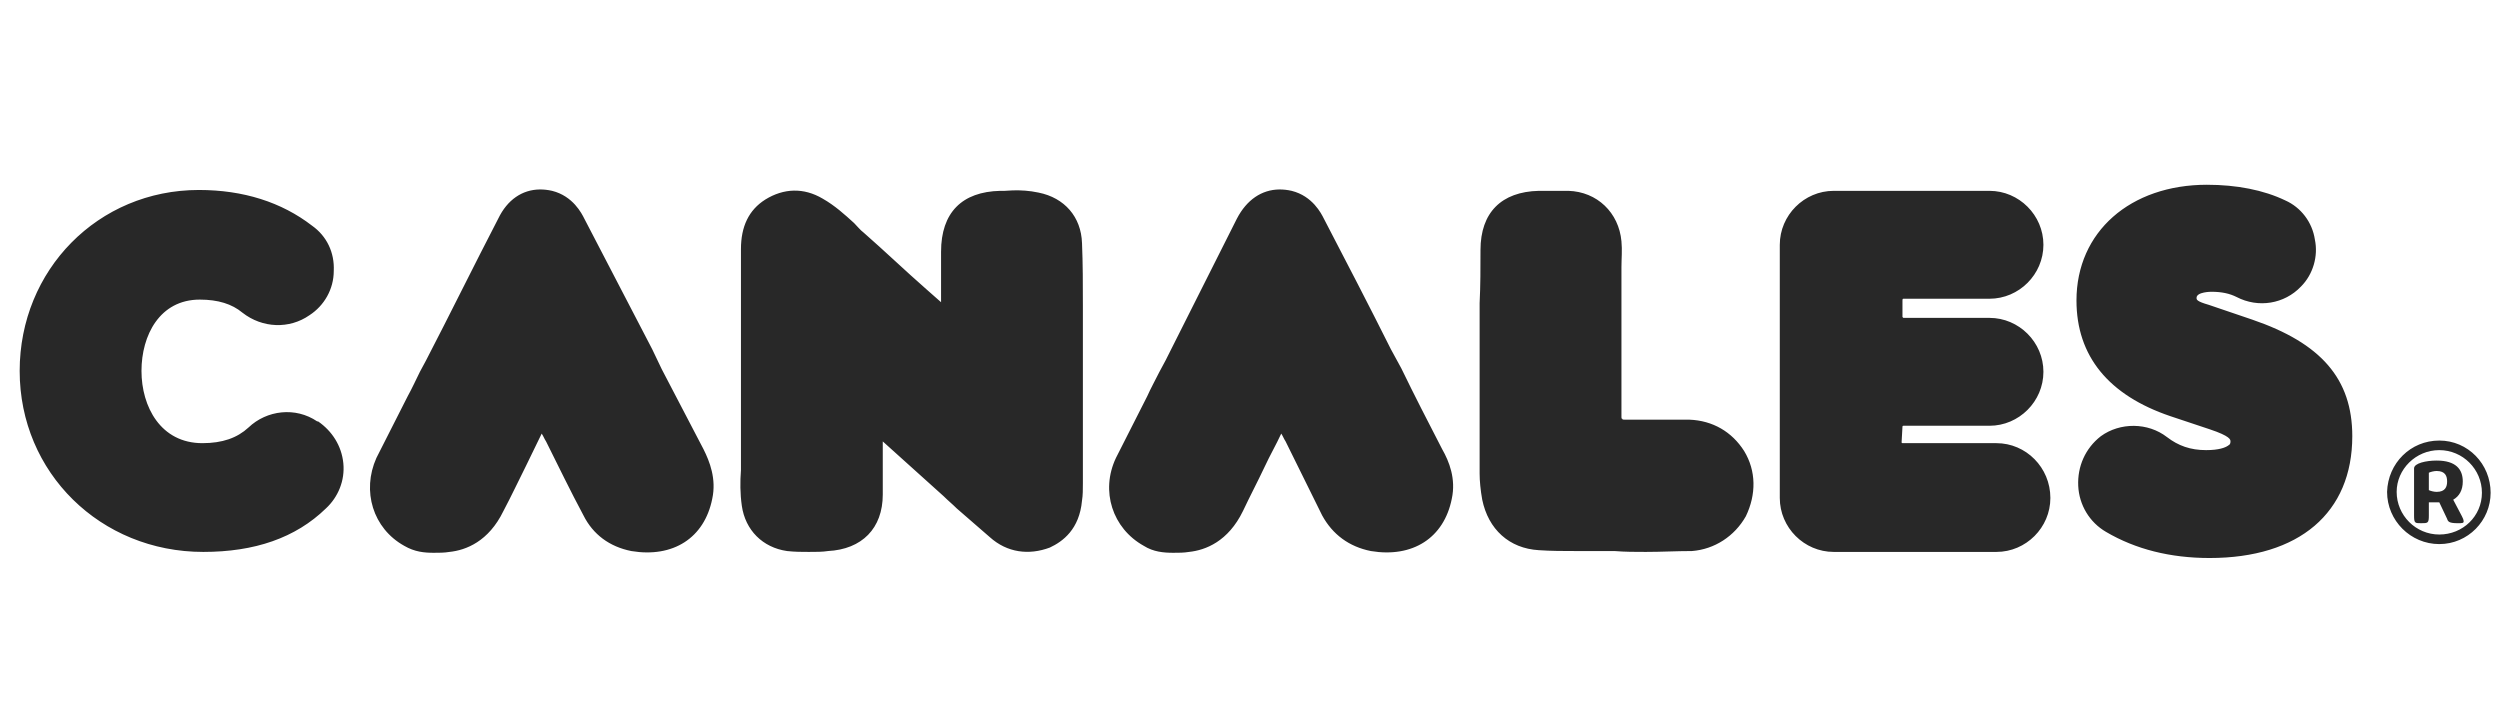 <?xml version="1.0" encoding="UTF-8" standalone="no"?>
<!-- Generator: Adobe Illustrator 21.0.0, SVG Export Plug-In . SVG Version: 6.00 Build 0)  -->

<svg
   version="1.1"
   id="Capa_1"
   x="0px"
   y="0px"
   viewBox="0 0 948.1 270.9"
   style="enable-background:new 0 0 948.1 270.9;"
   xml:space="preserve"
   sodipodi:docname="canales.svg"
   inkscape:version="1.3.2 (091e20e, 2023-11-25, custom)"
   xmlns:inkscape="http://www.inkscape.org/namespaces/inkscape"
   xmlns:sodipodi="http://sodipodi.sourceforge.net/DTD/sodipodi-0.dtd"
   xmlns="http://www.w3.org/2000/svg"
   xmlns:svg="http://www.w3.org/2000/svg"><defs
   id="defs8"><clipPath
     clipPathUnits="userSpaceOnUse"
     id="clipEmfPath1"><path
       d="  M 386,45.333   C 386,65.333 386,85.667 386,105.667   C 386,108 386,110 385.667,112   C 385.333,117.333 383,122 377.667,124   C 371.667,126.667 366.333,125.667 361.333,121.667   C 355.333,116.333 349.667,111 344,106   C 333.667,96.667 323.333,87.667 313,78.333   C 312.333,77.667 311.667,76.667 310.333,77   C 309,77.667 309.333,79 309.333,80   C 309.333,90 309.333,100 309.333,110   C 309.333,119.667 304.333,124.667 295,125.333   C 290,125.667 285,125.667 280.333,125   C 273.667,124.333 269.333,120 268.667,113.333   C 268,107.667 268.333,101.667 268.333,95.667   C 268.333,84.667 268.333,73.667 268.333,62.667   C 268.333,47.333 268.333,31.667 268.333,16.333   C 268.333,10.667 269.667,6 274.333,3   C 279.333,-0.333 284.667,-0.333 289.667,2.667   C 295.333,5.667 299.667,10.667 304.333,14.667   C 316.667,26 329,37 341.333,48.333   C 342.333,49 343,50 344,49.333   C 345,49 345,47.667 345,46.667   C 345,37 345,27 345,17   C 345,6 350,0.667 361.333,0.333   C 365.667,0.333 370,0 374.333,1   C 381.333,2.333 385.333,6.667 385.667,14   C 386,24.333 386,34.667 386,45.333   z  M 702.333,75.667   C 703.667,75.667 704.667,75.667 705.667,75.667   C 715,75.667 724,76.333 733.333,76   C 740.667,75.667 746,70 746,63   C 746.333,55.333 740.333,49.667 732,49.667   C 724.333,49.333 716.333,49.667 708.333,49.667   C 705.667,49.667 703,49.667 700.667,49.333   C 697.667,49 696,46.667 696,44   C 695.667,41.333 697.667,39 700.333,38.667   C 701.333,38.333 702.667,38.333 704,38.333   C 712.667,38 721.333,38.667 730,38   C 743,36.667 750.333,21.333 743.333,10   C 739.333,3.333 733,1 725.333,1   C 710.667,1 696.333,1 681.667,1   C 677,1 672.333,1 667.667,1.333   C 661.667,1.667 657.333,5.333 655.333,11   C 654.667,13.333 654.667,16.333 654.667,19   C 654.667,43 654.667,66.667 654.667,90.667   C 654.667,97.667 654.667,104.333 654.667,111   C 655,120.667 660.333,125.667 670,125.667   C 679.667,125.667 689.333,125.667 698.667,125.667   C 709,125.667 719.333,126.333 729.667,125.667   C 736.667,125 743,119.667 745.333,112.333   C 747.333,105.667 745,97.667 739.667,93.333   C 735.333,89.667 730,88.667 724.333,88.667   C 717,88.667 709.667,88.667 702.333,88.667   C 698,88.667 695.667,86 695.667,82.333   C 695.667,78.333 698.333,76 702.333,75.667   z  M 806,38.333   C 811.667,38.333 817.333,38.333 823,38.333   C 829,38.333 835,38.667 841,37.667   C 853.333,35.333 860.667,22.333 856.667,10.667   C 854.333,4.333 849,1.333 841,1.333   C 833.333,1.333 825.667,1.333 818.333,1.333   C 814.333,1.333 810.333,1.333 806.333,1.333   C 801,1.333 796,1 791,1.667   C 778,4 766.667,17.333 766.333,31.333   C 766,42 766,52.667 766.333,63   C 766.333,71 771.333,76.333 779.333,77   C 783,77.333 786.667,77.333 790.333,77   C 799.333,77 808.667,77.333 817.667,77.667   C 822,77.667 824,80 823.333,83.667   C 823,87 821,88.333 817.333,88.667   C 813,88.667 808.333,88.667 804,88.667   C 797,88.667 790.333,88 783.333,89   C 774,90.667 768,97 766.333,106   C 764.333,119 771.333,126 783,125.667   C 797,125.333 811.333,125.667 825.667,125.667   C 828.333,125.667 831,125.333 834,124.667   C 845.333,122.667 855.667,109.333 857,98.333   C 858.333,86.667 857.333,75 857.333,63.333   C 857.333,60 856,57 854,54.667   C 850.667,50.667 846,49.667 841,49.667   C 835.333,49.667 829.333,50 823.333,49.667   C 817.333,49.667 811.333,49.667 805.333,49.333   C 801,49 799,45.667 800.333,42   C 801.333,39.333 803.333,38.333 806,38.333   z  M 62,37   C 69,36.667 75.333,38.333 81,42   C 86.667,45.667 93,47.667 99.667,47.667   C 106,48 110.667,45 113.333,39.333   C 116,33.667 115,28.667 111,24.333   C 103.667,16.333 95,10.667 85,7.333   C 52.333,-3.333 18,12.333 5.333,44   C -3.333,65 -1,85.333 11.667,104   C 24.333,122.333 42.333,131 61.667,131.667   C 74,131.667 84,129.333 92.667,125   C 99.667,121.333 106.333,117.333 111.333,111   C 114,107.667 115.333,104 114.333,99.667   C 112.667,91.667 106.667,87.333 98,88   C 91.333,88.333 85.667,91 80,94.333   C 68.333,100.667 57,100.667 46.333,92.667   C 35.667,85 31.667,74.333 34,61.333   C 36.667,48.333 48.667,38 62,37   z  M 498.667,57.667   C 490,41 481.333,24.333 473,7.667   C 471,4.333 468.667,1.333 464.667,0.333   C 459.333,-1 454.667,1.667 451.667,7.667   C 441.667,27.333 431.667,47 421.667,66.333   C 416.333,77.333 410.333,88.333 405.333,99.333   C 400.667,109 404.333,119.333 413,124.333   C 417.333,126.667 421.667,126.333 426.333,125.667   C 433.667,124.667 438.667,120.333 441.667,113.667   C 448.333,100.667 454.667,87.667 461,74.667   C 461.333,74 461.333,73 462.667,72.667   C 463,73.333 463.667,74.333 464,75   C 470.667,88.333 477.333,102 484,115   C 487,120.667 491.667,124.333 497.667,125.333   C 509.333,127.333 518.667,123.333 521.333,110.667   C 522.333,105.333 520.667,100.667 518.333,96   C 511.667,83.333 505.333,70.333 498.667,57.667   z  M 616.667,89   C 608.333,88.667 600.333,88.667 592,88.667   C 586.667,88.667 584.333,86.333 584.333,81   C 584.333,63 584.333,45.333 584.333,27.333   C 584.333,23 584.333,18.667 584,14   C 583.333,6.333 578,1.333 570.333,1   C 566.667,1 562.667,1 559,1   C 548.667,1.333 543.333,6.667 543.333,17   C 543.333,31.667 543.333,46.333 543.333,60.667   C 543.333,74.667 543.333,88.667 543.333,102.667   C 543.333,105.667 543.333,108.333 544,111.333   C 545.667,119.667 551.333,125 559.667,125.333   C 565.333,126 570.667,125.667 576.333,125.667   C 590,125.667 603.667,126.333 617.667,125.667   C 631.333,125 639.333,109 632,97.667   C 628.667,92 623,89 616.667,89   z  M 227.667,62.333   C 219,46 210.333,29.333 201.667,12.667   C 200,9 197.667,6.333 193.667,5.333   C 188,3.667 183.667,6.333 180.333,12.333   C 170.333,32 160.667,51.667 150.667,71.333   C 145,82 139.333,93 134,104   C 129.667,113.667 133,124 142,129   C 146.333,131.333 150.667,131 155.333,130.333   C 162.667,129.667 167.333,125 170.667,118.333   C 177,105.333 183.667,92.333 190,79.333   C 190.333,78.667 190.333,77.667 191.667,77.333   C 192,78.333 192.333,79 193,80   C 199.667,93.333 206.333,106.667 213,120   C 216,125.333 220.667,129 226.667,130   C 238.333,132 247.667,128 250.333,115.333   C 251.333,110 249.667,105.333 247.333,100.667   C 240.667,88 234,75.333 227.667,62.333   z"
       id="path1-2" /></clipPath><pattern
     id="EMFhbasepattern"
     patternUnits="userSpaceOnUse"
     width="6"
     height="6"
     x="0"
     y="0" /><pattern
     id="EMFhbasepattern-0"
     patternUnits="userSpaceOnUse"
     width="6"
     height="6"
     x="0"
     y="0" /><pattern
     id="EMFhbasepattern-6"
     patternUnits="userSpaceOnUse"
     width="6"
     height="6"
     x="0"
     y="0" /></defs><sodipodi:namedview
   id="namedview8"
   pagecolor="#ffffff"
   bordercolor="#000000"
   borderopacity="0.25"
   inkscape:showpageshadow="2"
   inkscape:pageopacity="0.0"
   inkscape:pagecheckerboard="0"
   inkscape:deskcolor="#d1d1d1"
   inkscape:zoom="0.93898056"
   inkscape:cx="491.49047"
   inkscape:cy="208.20452"
   inkscape:window-width="1920"
   inkscape:window-height="1017"
   inkscape:window-x="-8"
   inkscape:window-y="-8"
   inkscape:window-maximized="1"
   inkscape:current-layer="Capa_1" />
<style
   type="text/css"
   id="style1">
	.st0{fill:#00E5B5;}
</style>

<path
   id="path1"
   style="fill:#282828;fill-opacity:1;fill-rule:nonzero;stroke:none;stroke-width:0.99"
   d="m 836.976,70.067 c -29.036,0 -49.494,17.816 -49.494,43.883 0,21.117 12.208,35.966 35.636,43.885 l 14.848,4.949 c 7.919,2.64 7.919,3.959 7.919,4.619 0,1.32 -0.66,1.321 -0.99,1.651 -0.99,0.66 -3.298,1.649 -8.248,1.649 -5.939,0 -10.559,-1.65 -14.848,-4.949 -7.259,-5.609 -17.818,-5.61 -25.077,-0.331 -5.939,4.619 -8.908,11.549 -8.578,18.808 0.33,7.259 4.289,13.86 10.558,17.489 11.219,6.599 24.416,9.899 39.264,9.899 33.986,0 54.114,-17.159 54.114,-46.195 0,-21.777 -11.879,-35.305 -37.946,-44.214 l -16.497,-5.609 c -4.619,-1.32 -4.621,-1.981 -4.621,-2.641 0,-2.31 5.611,-2.308 5.611,-2.308 3.959,0 6.928,0.66 9.568,1.98 8.249,4.289 18.147,2.64 24.416,-3.959 4.619,-4.619 6.6,-11.549 5.28,-17.818 -0.99,-6.599 -5.28,-12.208 -11.219,-14.848 -8.249,-3.959 -18.478,-5.939 -29.696,-5.939 z m -632.287,1.784 c -6.603,0.091 -12.266,3.845 -15.751,11.084 -9.239,17.818 -18.147,35.964 -27.386,53.782 l -2.31,4.29 c -1.65,3.3 -2.969,6.27 -4.619,9.239 -3.959,7.919 -7.919,15.507 -11.879,23.426 -5.609,12.538 -1.32,26.726 10.558,33.325 3.959,2.31 7.59,2.641 11.219,2.641 1.98,0 3.96,-6.5e-4 5.939,-0.331 6.269,-0.66 14.848,-3.959 20.457,-15.507 2.97,-5.609 5.609,-11.219 8.578,-17.158 1.98,-3.959 3.959,-8.25 5.939,-12.209 0.66,0.99 0.991,1.98 1.651,2.97 4.619,9.239 9.238,18.808 14.187,28.047 3.63,7.259 9.899,11.878 18.148,13.528 15.838,2.64 27.716,-4.949 30.686,-19.797 1.65,-7.589 -0.991,-14.188 -3.3,-18.808 -5.279,-10.229 -10.559,-20.127 -15.838,-30.356 l -3.629,-7.588 C 238.762,115.931 230.183,99.433 221.604,82.936 c -0.99,-1.98 -4.29,-8.58 -12.209,-10.56 -1.609,-0.371 -3.182,-0.545 -4.706,-0.524 z m 280.463,0 c -6.612,0.091 -12.326,3.845 -16.08,11.084 -8.909,17.818 -18.148,35.964 -27.057,53.782 l -2.308,4.29 c -1.65,3.3 -3.301,6.27 -4.621,9.239 -3.959,7.919 -7.919,15.507 -11.879,23.426 -5.939,12.538 -1.319,26.726 10.56,33.325 3.63,2.31 7.588,2.641 11.217,2.641 1.98,0 3.959,-6.5e-4 5.939,-0.331 6.269,-0.66 14.849,-3.959 20.459,-15.507 2.64,-5.609 5.608,-11.219 8.248,-16.828 1.98,-4.289 4.29,-8.25 6.27,-12.54 0.66,0.99 0.989,1.98 1.649,2.97 4.619,9.239 9.239,18.808 13.858,28.047 3.959,7.259 10.23,11.878 18.479,13.528 15.838,2.64 27.717,-4.949 30.686,-19.797 1.65,-7.589 -0.991,-14.188 -3.631,-18.808 -5.279,-10.229 -10.558,-20.457 -15.507,-30.686 l -3.959,-7.258 c -8.249,-16.498 -16.827,-32.996 -25.406,-49.494 -0.99,-1.98 -4.29,-8.58 -12.209,-10.56 -1.609,-0.371 -3.182,-0.545 -4.708,-0.524 z M 75.433,72.047 c -38.275,0 -67.973,30.355 -67.973,68.63 0,38.605 30.687,68.632 69.622,68.632 19.468,0 34.976,-5.279 46.524,-16.497 4.619,-4.289 7.258,-10.559 6.599,-17.158 -0.66,-6.599 -4.289,-12.208 -9.568,-15.838 h -0.331 c -8.249,-5.609 -19.136,-4.289 -26.065,2.31 -4.289,3.959 -9.9,5.939 -17.489,5.939 -15.838,0 -23.096,-13.86 -23.096,-27.388 0,-13.528 6.928,-27.055 22.106,-27.055 6.929,0 12.209,1.65 16.169,4.949 7.589,5.939 17.817,6.269 25.406,0.99 5.609,-3.63 9.239,-9.899 9.239,-16.828 0.33,-6.929 -2.64,-13.199 -8.25,-17.158 C 106.778,76.666 92.261,72.047 75.433,72.047 Z M 384.005,72.202 c -1.031,0.031 -2.042,0.092 -3.031,0.174 h -1.649 c -14.518,0.33 -22.438,8.25 -22.438,23.098 v 10.558 8.58 c -1.98,-1.65 -3.629,-3.3 -5.609,-4.949 -7.919,-6.929 -15.838,-14.519 -23.757,-21.449 -1.32,-0.99 -2.309,-2.309 -3.629,-3.629 -3.63,-3.3 -7.259,-6.6 -11.879,-9.239 -7.259,-4.289 -14.848,-3.959 -21.777,0.331 -6.269,3.959 -9.239,10.229 -9.239,18.808 v 32.996 13.197 9.57 23.096 4.949 c -0.33,4.289 -0.329,8.91 0.331,13.53 1.32,9.239 7.918,15.837 17.157,17.157 2.97,0.33 5.61,0.331 8.25,0.331 2.64,0 5.28,-6.5e-4 7.26,-0.331 12.868,-0.66 20.787,-8.578 20.787,-21.447 V 167.404 c 7.589,6.929 15.507,13.858 23.096,20.787 1.65,1.65 3.3,2.971 4.949,4.621 4.289,3.63 8.25,7.259 12.54,10.889 6.599,5.939 14.848,6.929 22.767,3.959 4.949,-2.31 11.217,-6.929 12.207,-17.818 0.33,-1.98 0.331,-4.291 0.331,-6.6 v -60.052 -7.26 c 0,-7.919 -6.5e-4,-15.838 -0.331,-23.757 -0.33,-9.899 -6.599,-17.157 -16.497,-19.136 -3.465,-0.742 -6.744,-0.928 -9.837,-0.835 z m 199.562,0.174 c -14.188,0.33 -22.106,8.25 -22.106,22.438 0,6.599 -6.4e-4,13.527 -0.331,20.126 v 23.098 10.889 30.686 c 0,2.64 0.33,6.269 0.99,9.899 2.31,11.219 10.228,18.478 21.447,19.138 4.619,0.33 9.569,0.329 13.858,0.329 h 2.97 11.879 c 3.959,0.33 7.919,0.331 11.879,0.331 5.939,0 11.55,-0.331 17.489,-0.331 8.579,-0.66 16.167,-5.608 20.457,-13.197 3.959,-8.249 3.96,-17.158 -0.659,-24.747 -4.619,-7.259 -11.879,-11.549 -20.787,-11.879 h -17.818 -6.6 c -0.66,0 -0.99,-6.4e-4 -0.99,-0.331 -0.33,0 -0.329,-0.329 -0.329,-0.659 v -53.125 -3.629 c 0,-3.3 0.33,-6.599 0,-9.899 -0.99,-10.889 -9.239,-18.808 -20.128,-19.138 z m 111.856,0 c -11.219,0 -20.457,9.24 -20.457,20.459 v 96.018 c 0,11.219 9.238,20.457 20.457,20.457 h 61.703 c 11.219,0 20.457,-9.238 20.457,-20.457 0,-11.549 -9.238,-20.787 -20.457,-20.787 h -35.305 -0.331 c -0.33,0 -0.331,-0.331 -0.331,-0.331 l 0.331,-5.939 c 0,0 6.4e-4,-0.331 0.331,-0.331 h 32.666 c 11.219,0 20.457,-9.238 20.457,-20.457 0,-11.219 -9.238,-20.457 -20.457,-20.457 h -32.666 l -0.331,-0.331 v -0.331 -5.939 c 0,-0.33 6.4e-4,-0.659 0.331,-0.659 h 32.666 c 11.219,0 20.457,-9.238 20.457,-20.457 0,-11.219 -9.238,-20.459 -20.457,-20.459 z m 229.651,94.699 c -10.889,0 -19.468,8.578 -19.797,19.467 0,10.889 8.909,19.797 19.797,19.797 10.889,0 19.469,-8.908 19.469,-19.467 0,-10.889 -8.58,-19.797 -19.469,-19.797 z m 0,3.629 c 8.909,0 16.169,7.26 16.169,16.169 0,8.909 -7.26,15.838 -16.169,15.838 -8.909,0 -16.167,-7.26 -16.167,-16.169 0,-8.579 7.258,-15.838 16.167,-15.838 z m -0.99,3.959 c -3.959,0 -8.578,0.99 -8.578,2.97 v 8.25 9.568 c 0,2.97 0.329,2.97 2.639,2.97 2.64,0 2.97,0 2.97,-2.97 v -4.949 h 2.97 0.99 l 2.97,6.27 c 0.33,0.99 0.66,1.649 3.959,1.649 1.65,0 2.31,6.5e-4 2.31,-0.659 0,-0.66 -0.329,-1.32 -0.659,-1.98 l -3.3,-6.27 c 2.31,-1.32 3.629,-3.63 3.629,-6.929 0,-4.619 -2.64,-7.919 -9.899,-7.919 z m 0,3.959 c 3.3,0 3.959,1.98 3.959,3.959 0,1.98 -0.66,3.959 -3.959,3.959 -0.99,0 -2.31,-0.329 -2.97,-0.659 v -6.6 c 0.66,-0.33 1.98,-0.659 2.97,-0.659 z" /></svg>
